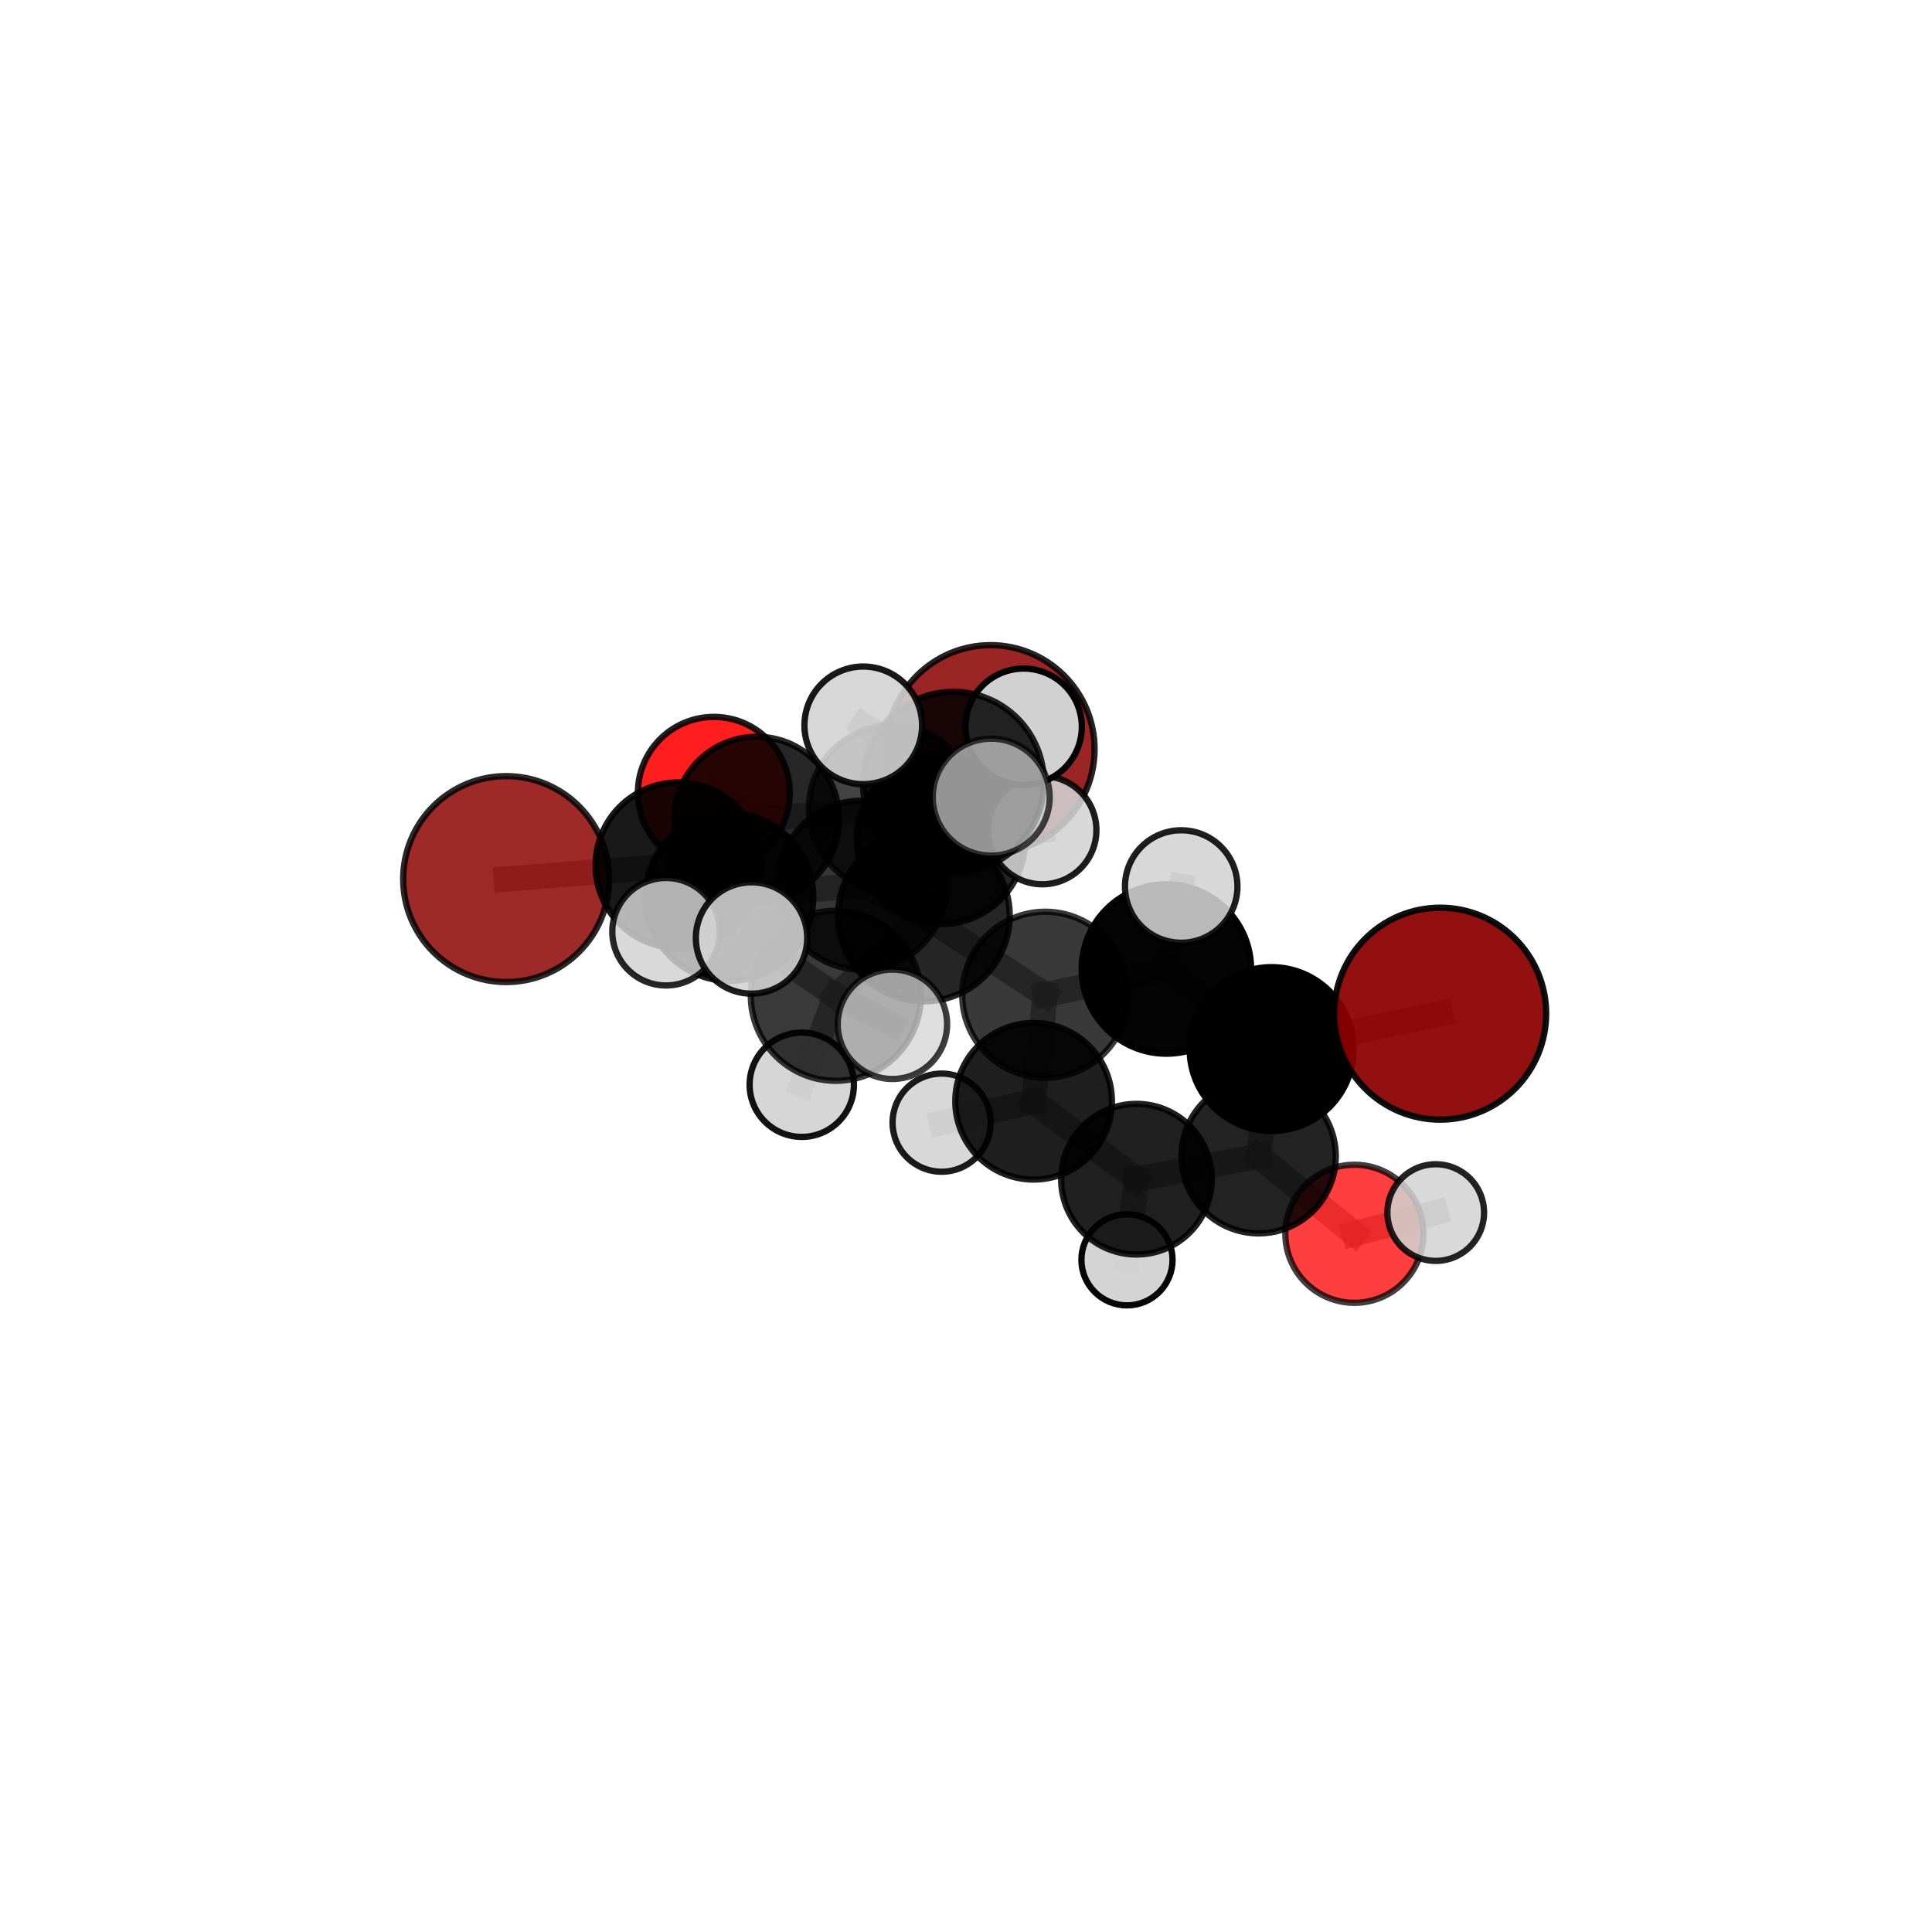 <?xml version="1.0" encoding="utf-8" standalone="no"?>
<!DOCTYPE svg PUBLIC "-//W3C//DTD SVG 1.1//EN"
  "http://www.w3.org/Graphics/SVG/1.1/DTD/svg11.dtd">
<svg xmlns:xlink="http://www.w3.org/1999/xlink" width="153pt" height="153pt" viewBox="0 0 153 153" xmlns="http://www.w3.org/2000/svg" version="1.1">
 <defs>
  <style type="text/css">*{stroke-linejoin: round; stroke-linecap: butt}</style>
 </defs>
 <g id="figure_1">
  <g id="patch_1">
   <path d="M 0 153 
L 153 153 
L 153 0 
L 0 0 
L 0 153 
z
" style="fill: none"/>
  </g>
  <g id="patch_2">
   <path d="M 7.2 145.8 
L 145.8 145.8 
L 145.8 7.2 
L 7.2 7.2 
L 7.2 145.8 
z
" style="fill: none"/>
  </g>
  <g id="axes_1">
   <g id="line2d_1">
    <path d="M 78.445 59.328 
L 70.644 64.04 
" clip-path="url(#pc7cec5f43b)" style="fill: none; stroke: #808080; stroke-opacity: 0.687; stroke-width: 2; stroke-linecap: square"/>
   </g>
   <g id="line2d_2">
    <path d="M 70.644 64.04 
L 59.927 64.87 
" clip-path="url(#pc7cec5f43b)" style="fill: none; stroke: #808080; stroke-opacity: 0.685; stroke-width: 2; stroke-linecap: square"/>
   </g>
   <g id="line2d_3">
    <path d="M 114.05 80.275 
L 100.7 83.081 
" clip-path="url(#pc7cec5f43b)" style="fill: none; stroke: #808080; stroke-opacity: 0.689; stroke-width: 2; stroke-linecap: square"/>
   </g>
   <g id="line2d_4">
    <path d="M 100.7 83.081 
L 99.674 91.566 
" clip-path="url(#pc7cec5f43b)" style="fill: none; stroke: #808080; stroke-opacity: 0.648; stroke-width: 2; stroke-linecap: square"/>
   </g>
   <g id="line2d_5">
    <path d="M 40.084 69.617 
L 53.732 68.525 
" clip-path="url(#pc7cec5f43b)" style="fill: none; stroke: #808080; stroke-opacity: 0.68; stroke-width: 2; stroke-linecap: square"/>
   </g>
   <g id="line2d_6">
    <path d="M 53.732 68.525 
L 59.927 64.87 
" clip-path="url(#pc7cec5f43b)" style="fill: none; stroke: #808080; stroke-opacity: 0.683; stroke-width: 2; stroke-linecap: square"/>
   </g>
   <g id="line2d_7">
    <path d="M 107.257 97.706 
L 99.674 91.566 
" clip-path="url(#pc7cec5f43b)" style="fill: none; stroke: #808080; stroke-opacity: 0.605; stroke-width: 2; stroke-linecap: square"/>
   </g>
   <g id="line2d_8">
    <path d="M 107.257 97.706 
L 113.699 96.027 
" clip-path="url(#pc7cec5f43b)" style="fill: none; stroke: #808080; stroke-opacity: 0.597; stroke-width: 2; stroke-linecap: square"/>
   </g>
   <g id="line2d_9">
    <path d="M 56.531 62.786 
L 59.927 64.87 
" clip-path="url(#pc7cec5f43b)" style="fill: none; stroke: #808080; stroke-opacity: 0.675; stroke-width: 2; stroke-linecap: square"/>
   </g>
   <g id="line2d_10">
    <path d="M 73.168 72.507 
L 82.776 78.778 
" clip-path="url(#pc7cec5f43b)" style="fill: none; stroke: #808080; stroke-opacity: 0.704; stroke-width: 2; stroke-linecap: square"/>
   </g>
   <g id="line2d_11">
    <path d="M 73.168 72.507 
L 68.278 70.098 
" clip-path="url(#pc7cec5f43b)" style="fill: none; stroke: #808080; stroke-opacity: 0.713; stroke-width: 2; stroke-linecap: square"/>
   </g>
   <g id="line2d_12">
    <path d="M 73.168 72.507 
L 75.5 61.95 
" clip-path="url(#pc7cec5f43b)" style="fill: none; stroke: #808080; stroke-opacity: 0.75; stroke-width: 2; stroke-linecap: square"/>
   </g>
   <g id="line2d_13">
    <path d="M 73.168 72.507 
L 66.193 78.858 
" clip-path="url(#pc7cec5f43b)" style="fill: none; stroke: #808080; stroke-opacity: 0.716; stroke-width: 2; stroke-linecap: square"/>
   </g>
   <g id="line2d_14">
    <path d="M 82.776 78.778 
L 92.368 76.738 
" clip-path="url(#pc7cec5f43b)" style="fill: none; stroke: #808080; stroke-opacity: 0.698; stroke-width: 2; stroke-linecap: square"/>
   </g>
   <g id="line2d_15">
    <path d="M 82.776 78.778 
L 81.854 87.211 
" clip-path="url(#pc7cec5f43b)" style="fill: none; stroke: #808080; stroke-opacity: 0.661; stroke-width: 2; stroke-linecap: square"/>
   </g>
   <g id="line2d_16">
    <path d="M 68.278 70.098 
L 57.765 71.033 
" clip-path="url(#pc7cec5f43b)" style="fill: none; stroke: #808080; stroke-opacity: 0.702; stroke-width: 2; stroke-linecap: square"/>
   </g>
   <g id="line2d_17">
    <path d="M 68.278 70.098 
L 74.52 66.519 
" clip-path="url(#pc7cec5f43b)" style="fill: none; stroke: #808080; stroke-opacity: 0.704; stroke-width: 2; stroke-linecap: square"/>
   </g>
   <g id="line2d_18">
    <path d="M 75.5 61.95 
L 68.364 57.442 
" clip-path="url(#pc7cec5f43b)" style="fill: none; stroke: #808080; stroke-opacity: 0.789; stroke-width: 2; stroke-linecap: square"/>
   </g>
   <g id="line2d_19">
    <path d="M 75.5 61.95 
L 78.496 63.127 
" clip-path="url(#pc7cec5f43b)" style="fill: none; stroke: #808080; stroke-opacity: 0.786; stroke-width: 2; stroke-linecap: square"/>
   </g>
   <g id="line2d_20">
    <path d="M 75.5 61.95 
L 81.064 57.554 
" clip-path="url(#pc7cec5f43b)" style="fill: none; stroke: #808080; stroke-opacity: 0.783; stroke-width: 2; stroke-linecap: square"/>
   </g>
   <g id="line2d_21">
    <path d="M 66.193 78.858 
L 59.516 74.281 
" clip-path="url(#pc7cec5f43b)" style="fill: none; stroke: #808080; stroke-opacity: 0.725; stroke-width: 2; stroke-linecap: square"/>
   </g>
   <g id="line2d_22">
    <path d="M 66.193 78.858 
L 63.494 85.904 
" clip-path="url(#pc7cec5f43b)" style="fill: none; stroke: #808080; stroke-opacity: 0.692; stroke-width: 2; stroke-linecap: square"/>
   </g>
   <g id="line2d_23">
    <path d="M 66.193 78.858 
L 70.673 81.116 
" clip-path="url(#pc7cec5f43b)" style="fill: none; stroke: #808080; stroke-opacity: 0.715; stroke-width: 2; stroke-linecap: square"/>
   </g>
   <g id="line2d_24">
    <path d="M 92.368 76.738 
L 100.7 83.081 
" clip-path="url(#pc7cec5f43b)" style="fill: none; stroke: #808080; stroke-opacity: 0.691; stroke-width: 2; stroke-linecap: square"/>
   </g>
   <g id="line2d_25">
    <path d="M 92.368 76.738 
L 93.543 70.205 
" clip-path="url(#pc7cec5f43b)" style="fill: none; stroke: #808080; stroke-opacity: 0.728; stroke-width: 2; stroke-linecap: square"/>
   </g>
   <g id="line2d_26">
    <path d="M 81.854 87.211 
L 90 93.382 
" clip-path="url(#pc7cec5f43b)" style="fill: none; stroke: #808080; stroke-opacity: 0.618; stroke-width: 2; stroke-linecap: square"/>
   </g>
   <g id="line2d_27">
    <path d="M 81.854 87.211 
L 74.569 88.906 
" clip-path="url(#pc7cec5f43b)" style="fill: none; stroke: #808080; stroke-opacity: 0.626; stroke-width: 2; stroke-linecap: square"/>
   </g>
   <g id="line2d_28">
    <path d="M 57.765 71.033 
L 53.732 68.525 
" clip-path="url(#pc7cec5f43b)" style="fill: none; stroke: #808080; stroke-opacity: 0.692; stroke-width: 2; stroke-linecap: square"/>
   </g>
   <g id="line2d_29">
    <path d="M 57.765 71.033 
L 52.745 73.786 
" clip-path="url(#pc7cec5f43b)" style="fill: none; stroke: #808080; stroke-opacity: 0.699; stroke-width: 2; stroke-linecap: square"/>
   </g>
   <g id="line2d_30">
    <path d="M 74.52 66.519 
L 70.644 64.04 
" clip-path="url(#pc7cec5f43b)" style="fill: none; stroke: #808080; stroke-opacity: 0.696; stroke-width: 2; stroke-linecap: square"/>
   </g>
   <g id="line2d_31">
    <path d="M 74.52 66.519 
L 82.542 65.741 
" clip-path="url(#pc7cec5f43b)" style="fill: none; stroke: #808080; stroke-opacity: 0.705; stroke-width: 2; stroke-linecap: square"/>
   </g>
   <g id="line2d_32">
    <path d="M 90 93.382 
L 99.674 91.566 
" clip-path="url(#pc7cec5f43b)" style="fill: none; stroke: #808080; stroke-opacity: 0.611; stroke-width: 2; stroke-linecap: square"/>
   </g>
   <g id="line2d_33">
    <path d="M 90 93.382 
L 89.249 99.768 
" clip-path="url(#pc7cec5f43b)" style="fill: none; stroke: #808080; stroke-opacity: 0.581; stroke-width: 2; stroke-linecap: square"/>
   </g>
   <g id="Path3DCollection_1">
    <path d="M 78.445 67.567 
C 80.629 67.567 82.725 66.699 84.27 65.154 
C 85.815 63.609 86.683 61.513 86.683 59.328 
C 86.683 57.143 85.815 55.047 84.27 53.502 
C 82.725 51.958 80.629 51.089 78.445 51.089 
C 76.26 51.089 74.164 51.958 72.619 53.502 
C 71.074 55.047 70.206 57.143 70.206 59.328 
C 70.206 61.513 71.074 63.609 72.619 65.154 
C 74.164 66.699 76.26 67.567 78.445 67.567 
z
" clip-path="url(#pc7cec5f43b)" style="fill: #8b0000; fill-opacity: 0.856; stroke: #000000; stroke-opacity: 0.856; stroke-width: 0.5"/>
    <path d="M 56.531 68.801 
C 58.127 68.801 59.657 68.167 60.785 67.039 
C 61.913 65.911 62.547 64.381 62.547 62.786 
C 62.547 61.191 61.913 59.661 60.785 58.533 
C 59.657 57.405 58.127 56.771 56.531 56.771 
C 54.936 56.771 53.406 57.405 52.278 58.533 
C 51.15 59.661 50.516 61.191 50.516 62.786 
C 50.516 64.381 51.15 65.911 52.278 67.039 
C 53.406 68.167 54.936 68.801 56.531 68.801 
z
" clip-path="url(#pc7cec5f43b)" style="fill: #ff0000; fill-opacity: 0.879; stroke: #000000; stroke-opacity: 0.879; stroke-width: 0.5"/>
    <path d="M 59.927 71.397 
C 61.658 71.397 63.319 70.709 64.543 69.485 
C 65.767 68.261 66.455 66.601 66.455 64.87 
C 66.455 63.139 65.767 61.479 64.543 60.255 
C 63.319 59.03 61.658 58.343 59.927 58.343 
C 58.196 58.343 56.536 59.03 55.312 60.255 
C 54.088 61.479 53.4 63.139 53.4 64.87 
C 53.4 66.601 54.088 68.261 55.312 69.485 
C 56.536 70.709 58.196 71.397 59.927 71.397 
z
" clip-path="url(#pc7cec5f43b)" style="fill-opacity: 0.844; stroke: #000000; stroke-opacity: 0.844; stroke-width: 0.5"/>
    <path d="M 70.644 70.63 
C 72.392 70.63 74.068 69.935 75.304 68.7 
C 76.54 67.464 77.234 65.788 77.234 64.04 
C 77.234 62.292 76.54 60.616 75.304 59.38 
C 74.068 58.145 72.392 57.45 70.644 57.45 
C 68.897 57.45 67.221 58.145 65.985 59.38 
C 64.749 60.616 64.055 62.292 64.055 64.04 
C 64.055 65.788 64.749 67.464 65.985 68.7 
C 67.221 69.935 68.897 70.63 70.644 70.63 
z
" clip-path="url(#pc7cec5f43b)" style="fill-opacity: 0.735; stroke: #000000; stroke-opacity: 0.735; stroke-width: 0.5"/>
    <path d="M 40.084 77.771 
C 42.246 77.771 44.321 76.912 45.85 75.383 
C 47.379 73.854 48.239 71.779 48.239 69.617 
C 48.239 67.454 47.379 65.38 45.85 63.85 
C 44.321 62.321 42.246 61.462 40.084 61.462 
C 37.921 61.462 35.847 62.321 34.317 63.85 
C 32.788 65.38 31.929 67.454 31.929 69.617 
C 31.929 71.779 32.788 73.854 34.317 75.383 
C 35.847 76.912 37.921 77.771 40.084 77.771 
z
" clip-path="url(#pc7cec5f43b)" style="fill: #8b0000; fill-opacity: 0.837; stroke: #000000; stroke-opacity: 0.837; stroke-width: 0.5"/>
    <path d="M 53.732 75.088 
C 55.472 75.088 57.142 74.396 58.373 73.166 
C 59.604 71.935 60.295 70.265 60.295 68.525 
C 60.295 66.784 59.604 65.114 58.373 63.883 
C 57.142 62.653 55.472 61.961 53.732 61.961 
C 51.991 61.961 50.322 62.653 49.091 63.883 
C 47.86 65.114 47.168 66.784 47.168 68.525 
C 47.168 70.265 47.86 71.935 49.091 73.166 
C 50.322 74.396 51.991 75.088 53.732 75.088 
z
" clip-path="url(#pc7cec5f43b)" style="fill-opacity: 0.901; stroke: #000000; stroke-opacity: 0.901; stroke-width: 0.5"/>
    <path d="M 74.52 73.187 
C 76.289 73.187 77.985 72.485 79.236 71.234 
C 80.486 69.983 81.189 68.287 81.189 66.519 
C 81.189 64.75 80.486 63.054 79.236 61.803 
C 77.985 60.552 76.289 59.85 74.52 59.85 
C 72.752 59.85 71.055 60.552 69.805 61.803 
C 68.554 63.054 67.852 64.75 67.852 66.519 
C 67.852 68.287 68.554 69.983 69.805 71.234 
C 71.055 72.485 72.752 73.187 74.52 73.187 
z
" clip-path="url(#pc7cec5f43b)" style="fill-opacity: 0.859; stroke: #000000; stroke-opacity: 0.859; stroke-width: 0.5"/>
    <path d="M 82.542 70.028 
C 83.678 70.028 84.769 69.576 85.573 68.773 
C 86.377 67.969 86.828 66.878 86.828 65.741 
C 86.828 64.604 86.377 63.514 85.573 62.71 
C 84.769 61.906 83.678 61.455 82.542 61.455 
C 81.405 61.455 80.314 61.906 79.51 62.71 
C 78.706 63.514 78.255 64.604 78.255 65.741 
C 78.255 66.878 78.706 67.969 79.51 68.773 
C 80.314 69.576 81.405 70.028 82.542 70.028 
z
" clip-path="url(#pc7cec5f43b)" style="fill: #d3d3d3; fill-opacity: 0.882; stroke: #000000; stroke-opacity: 0.882; stroke-width: 0.5"/>
    <path d="M 89.249 103.377 
C 90.206 103.377 91.124 102.996 91.8 102.32 
C 92.477 101.643 92.857 100.725 92.857 99.768 
C 92.857 98.811 92.477 97.893 91.8 97.217 
C 91.124 96.54 90.206 96.16 89.249 96.16 
C 88.292 96.16 87.374 96.54 86.697 97.217 
C 86.021 97.893 85.64 98.811 85.64 99.768 
C 85.64 100.725 86.021 101.643 86.697 102.32 
C 87.374 102.996 88.292 103.377 89.249 103.377 
z
" clip-path="url(#pc7cec5f43b)" style="fill: #d3d3d3; fill-opacity: 0.974; stroke: #000000; stroke-opacity: 0.974; stroke-width: 0.5"/>
    <path d="M 74.569 92.791 
C 75.6 92.791 76.588 92.382 77.317 91.653 
C 78.045 90.925 78.455 89.936 78.455 88.906 
C 78.455 87.875 78.045 86.887 77.317 86.158 
C 76.588 85.43 75.6 85.02 74.569 85.02 
C 73.539 85.02 72.551 85.43 71.822 86.158 
C 71.093 86.887 70.684 87.875 70.684 88.906 
C 70.684 89.936 71.093 90.925 71.822 91.653 
C 72.551 92.382 73.539 92.791 74.569 92.791 
z
" clip-path="url(#pc7cec5f43b)" style="fill: #d3d3d3; fill-opacity: 0.889; stroke: #000000; stroke-opacity: 0.889; stroke-width: 0.5"/>
    <path d="M 57.765 77.675 
C 59.526 77.675 61.216 76.975 62.462 75.73 
C 63.707 74.484 64.407 72.794 64.407 71.033 
C 64.407 69.271 63.707 67.582 62.462 66.336 
C 61.216 65.09 59.526 64.39 57.765 64.39 
C 56.003 64.39 54.314 65.09 53.068 66.336 
C 51.822 67.582 51.122 69.271 51.122 71.033 
C 51.122 72.794 51.822 74.484 53.068 75.73 
C 54.314 76.975 56.003 77.675 57.765 77.675 
z
" clip-path="url(#pc7cec5f43b)" style="fill-opacity: 0.884; stroke: #000000; stroke-opacity: 0.884; stroke-width: 0.5"/>
    <path d="M 90 99.347 
C 91.582 99.347 93.1 98.719 94.218 97.6 
C 95.337 96.482 95.966 94.964 95.966 93.382 
C 95.966 91.8 95.337 90.283 94.218 89.164 
C 93.1 88.045 91.582 87.417 90 87.417 
C 88.418 87.417 86.901 88.045 85.782 89.164 
C 84.664 90.283 84.035 91.8 84.035 93.382 
C 84.035 94.964 84.664 96.482 85.782 97.6 
C 86.901 98.719 88.418 99.347 90 99.347 
z
" clip-path="url(#pc7cec5f43b)" style="fill-opacity: 0.872; stroke: #000000; stroke-opacity: 0.872; stroke-width: 0.5"/>
    <path d="M 68.278 76.794 
C 70.054 76.794 71.757 76.089 73.013 74.833 
C 74.268 73.578 74.974 71.874 74.974 70.098 
C 74.974 68.322 74.268 66.619 73.013 65.363 
C 71.757 64.108 70.054 63.402 68.278 63.402 
C 66.502 63.402 64.799 64.108 63.543 65.363 
C 62.287 66.619 61.582 68.322 61.582 70.098 
C 61.582 71.874 62.287 73.578 63.543 74.833 
C 64.799 76.089 66.502 76.794 68.278 76.794 
z
" clip-path="url(#pc7cec5f43b)" style="fill-opacity: 0.792; stroke: #000000; stroke-opacity: 0.792; stroke-width: 0.5"/>
    <path d="M 81.854 93.412 
C 83.499 93.412 85.076 92.759 86.239 91.596 
C 87.402 90.433 88.055 88.856 88.055 87.211 
C 88.055 85.566 87.402 83.989 86.239 82.826 
C 85.076 81.663 83.499 81.009 81.854 81.009 
C 80.209 81.009 78.632 81.663 77.469 82.826 
C 76.306 83.989 75.653 85.566 75.653 87.211 
C 75.653 88.856 76.306 90.433 77.469 91.596 
C 78.632 92.759 80.209 93.412 81.854 93.412 
z
" clip-path="url(#pc7cec5f43b)" style="fill-opacity: 0.877; stroke: #000000; stroke-opacity: 0.877; stroke-width: 0.5"/>
    <path d="M 107.257 103.174 
C 108.707 103.174 110.098 102.598 111.123 101.572 
C 112.149 100.547 112.725 99.156 112.725 97.706 
C 112.725 96.256 112.149 94.865 111.123 93.84 
C 110.098 92.814 108.707 92.238 107.257 92.238 
C 105.807 92.238 104.416 92.814 103.391 93.84 
C 102.365 94.865 101.789 96.256 101.789 97.706 
C 101.789 99.156 102.365 100.547 103.391 101.572 
C 104.416 102.598 105.807 103.174 107.257 103.174 
z
" clip-path="url(#pc7cec5f43b)" style="fill: #ff0000; fill-opacity: 0.752; stroke: #000000; stroke-opacity: 0.752; stroke-width: 0.5"/>
    <path d="M 99.674 97.675 
C 101.294 97.675 102.848 97.031 103.994 95.886 
C 105.14 94.74 105.783 93.186 105.783 91.566 
C 105.783 89.945 105.14 88.391 103.994 87.246 
C 102.848 86.1 101.294 85.456 99.674 85.456 
C 98.054 85.456 96.5 86.1 95.354 87.246 
C 94.208 88.391 93.564 89.945 93.564 91.566 
C 93.564 93.186 94.208 94.74 95.354 95.886 
C 96.5 97.031 98.054 97.675 99.674 97.675 
z
" clip-path="url(#pc7cec5f43b)" style="fill-opacity: 0.862; stroke: #000000; stroke-opacity: 0.862; stroke-width: 0.5"/>
    <path d="M 52.745 78.042 
C 53.874 78.042 54.957 77.594 55.755 76.796 
C 56.553 75.997 57.001 74.915 57.001 73.786 
C 57.001 72.657 56.553 71.575 55.755 70.777 
C 54.957 69.978 53.874 69.53 52.745 69.53 
C 51.617 69.53 50.534 69.978 49.736 70.777 
C 48.938 71.575 48.489 72.657 48.489 73.786 
C 48.489 74.915 48.938 75.997 49.736 76.796 
C 50.534 77.594 51.617 78.042 52.745 78.042 
z
" clip-path="url(#pc7cec5f43b)" style="fill: #d3d3d3; fill-opacity: 0.844; stroke: #000000; stroke-opacity: 0.844; stroke-width: 0.5"/>
    <path d="M 113.699 99.854 
C 114.714 99.854 115.688 99.451 116.406 98.733 
C 117.124 98.015 117.527 97.042 117.527 96.027 
C 117.527 95.011 117.124 94.038 116.406 93.32 
C 115.688 92.602 114.714 92.199 113.699 92.199 
C 112.684 92.199 111.71 92.602 110.992 93.32 
C 110.275 94.038 109.871 95.011 109.871 96.027 
C 109.871 97.042 110.275 98.015 110.992 98.733 
C 111.71 99.451 112.684 99.854 113.699 99.854 
z
" clip-path="url(#pc7cec5f43b)" style="fill: #d3d3d3; fill-opacity: 0.857; stroke: #000000; stroke-opacity: 0.857; stroke-width: 0.5"/>
    <path d="M 82.776 85.352 
C 84.52 85.352 86.192 84.66 87.425 83.427 
C 88.658 82.194 89.351 80.521 89.351 78.778 
C 89.351 77.034 88.658 75.361 87.425 74.129 
C 86.192 72.896 84.52 72.203 82.776 72.203 
C 81.033 72.203 79.36 72.896 78.127 74.129 
C 76.894 75.361 76.201 77.034 76.201 78.778 
C 76.201 80.521 76.894 82.194 78.127 83.427 
C 79.36 84.66 81.033 85.352 82.776 85.352 
z
" clip-path="url(#pc7cec5f43b)" style="fill-opacity: 0.776; stroke: #000000; stroke-opacity: 0.776; stroke-width: 0.5"/>
    <path d="M 73.168 79.3 
C 74.97 79.3 76.698 78.585 77.971 77.311 
C 79.245 76.037 79.961 74.309 79.961 72.507 
C 79.961 70.706 79.245 68.977 77.971 67.704 
C 76.698 66.43 74.97 65.714 73.168 65.714 
C 71.366 65.714 69.638 66.43 68.364 67.704 
C 67.09 68.977 66.375 70.706 66.375 72.507 
C 66.375 74.309 67.09 76.037 68.364 77.311 
C 69.638 78.585 71.366 79.3 73.168 79.3 
z
" clip-path="url(#pc7cec5f43b)" style="fill-opacity: 0.851; stroke: #000000; stroke-opacity: 0.851; stroke-width: 0.5"/>
    <path d="M 100.7 89.571 
C 102.422 89.571 104.072 88.887 105.29 87.67 
C 106.507 86.453 107.19 84.802 107.19 83.081 
C 107.19 81.36 106.507 79.709 105.29 78.492 
C 104.072 77.275 102.422 76.591 100.7 76.591 
C 98.979 76.591 97.328 77.275 96.111 78.492 
C 94.894 79.709 94.211 81.36 94.211 83.081 
C 94.211 84.802 94.894 86.453 96.111 87.67 
C 97.328 88.887 98.979 89.571 100.7 89.571 
z
" clip-path="url(#pc7cec5f43b)" style="stroke: #000000; stroke-width: 0.5"/>
    <path d="M 81.064 62.163 
C 82.286 62.163 83.459 61.677 84.323 60.813 
C 85.187 59.948 85.673 58.776 85.673 57.554 
C 85.673 56.332 85.187 55.159 84.323 54.295 
C 83.459 53.431 82.286 52.945 81.064 52.945 
C 79.842 52.945 78.67 53.431 77.806 54.295 
C 76.941 55.159 76.456 56.332 76.456 57.554 
C 76.456 58.776 76.941 59.948 77.806 60.813 
C 78.67 61.677 79.842 62.163 81.064 62.163 
z
" clip-path="url(#pc7cec5f43b)" style="fill: #d3d3d3; fill-opacity: 0.991; stroke: #000000; stroke-opacity: 0.991; stroke-width: 0.5"/>
    <path d="M 92.368 83.446 
C 94.147 83.446 95.854 82.739 97.112 81.481 
C 98.37 80.223 99.076 78.517 99.076 76.738 
C 99.076 74.958 98.37 73.252 97.112 71.994 
C 95.854 70.736 94.147 70.029 92.368 70.029 
C 90.589 70.029 88.882 70.736 87.624 71.994 
C 86.366 73.252 85.659 74.958 85.659 76.738 
C 85.659 78.517 86.366 80.223 87.624 81.481 
C 88.882 82.739 90.589 83.446 92.368 83.446 
z
" clip-path="url(#pc7cec5f43b)" style="fill-opacity: 0.984; stroke: #000000; stroke-opacity: 0.984; stroke-width: 0.5"/>
    <path d="M 63.494 90.035 
C 64.59 90.035 65.64 89.6 66.415 88.825 
C 67.189 88.051 67.625 87 67.625 85.904 
C 67.625 84.809 67.189 83.758 66.415 82.984 
C 65.64 82.209 64.59 81.774 63.494 81.774 
C 62.399 81.774 61.348 82.209 60.573 82.984 
C 59.799 83.758 59.363 84.809 59.363 85.904 
C 59.363 87 59.799 88.051 60.573 88.825 
C 61.348 89.6 62.399 90.035 63.494 90.035 
z
" clip-path="url(#pc7cec5f43b)" style="fill: #d3d3d3; fill-opacity: 0.922; stroke: #000000; stroke-opacity: 0.922; stroke-width: 0.5"/>
    <path d="M 75.5 69.115 
C 77.401 69.115 79.223 68.36 80.567 67.017 
C 81.91 65.673 82.665 63.851 82.665 61.95 
C 82.665 60.05 81.91 58.228 80.567 56.884 
C 79.223 55.541 77.401 54.786 75.5 54.786 
C 73.6 54.786 71.778 55.541 70.434 56.884 
C 69.091 58.228 68.336 60.05 68.336 61.95 
C 68.336 63.851 69.091 65.673 70.434 67.017 
C 71.778 68.36 73.6 69.115 75.5 69.115 
z
" clip-path="url(#pc7cec5f43b)" style="fill-opacity: 0.84; stroke: #000000; stroke-opacity: 0.84; stroke-width: 0.5"/>
    <path d="M 68.364 62.101 
C 69.599 62.101 70.784 61.61 71.658 60.736 
C 72.531 59.863 73.022 58.678 73.022 57.442 
C 73.022 56.207 72.531 55.022 71.658 54.148 
C 70.784 53.275 69.599 52.784 68.364 52.784 
C 67.128 52.784 65.943 53.275 65.07 54.148 
C 64.196 55.022 63.705 56.207 63.705 57.442 
C 63.705 58.678 64.196 59.863 65.07 60.736 
C 65.943 61.61 67.128 62.101 68.364 62.101 
z
" clip-path="url(#pc7cec5f43b)" style="fill: #d3d3d3; fill-opacity: 0.899; stroke: #000000; stroke-opacity: 0.899; stroke-width: 0.5"/>
    <path d="M 114.05 88.668 
C 116.276 88.668 118.411 87.784 119.985 86.21 
C 121.559 84.636 122.443 82.501 122.443 80.275 
C 122.443 78.05 121.559 75.915 119.985 74.341 
C 118.411 72.767 116.276 71.883 114.05 71.883 
C 111.825 71.883 109.69 72.767 108.116 74.341 
C 106.542 75.915 105.658 78.05 105.658 80.275 
C 105.658 82.501 106.542 84.636 108.116 86.21 
C 109.69 87.784 111.825 88.668 114.05 88.668 
z
" clip-path="url(#pc7cec5f43b)" style="fill: #8b0000; fill-opacity: 0.936; stroke: #000000; stroke-opacity: 0.936; stroke-width: 0.5"/>
    <path d="M 93.543 74.659 
C 94.724 74.659 95.857 74.189 96.693 73.354 
C 97.528 72.519 97.997 71.386 97.997 70.205 
C 97.997 69.023 97.528 67.89 96.693 67.055 
C 95.857 66.22 94.724 65.751 93.543 65.751 
C 92.362 65.751 91.229 66.22 90.394 67.055 
C 89.558 67.89 89.089 69.023 89.089 70.205 
C 89.089 71.386 89.558 72.519 90.394 73.354 
C 91.229 74.189 92.362 74.659 93.543 74.659 
z
" clip-path="url(#pc7cec5f43b)" style="fill: #d3d3d3; fill-opacity: 0.876; stroke: #000000; stroke-opacity: 0.876; stroke-width: 0.5"/>
    <path d="M 66.193 85.592 
C 67.979 85.592 69.692 84.882 70.955 83.62 
C 72.218 82.357 72.927 80.644 72.927 78.858 
C 72.927 77.072 72.218 75.359 70.955 74.096 
C 69.692 72.833 67.979 72.123 66.193 72.123 
C 64.407 72.123 62.694 72.833 61.431 74.096 
C 60.168 75.359 59.458 77.072 59.458 78.858 
C 59.458 80.644 60.168 82.357 61.431 83.62 
C 62.694 84.882 64.407 85.592 66.193 85.592 
z
" clip-path="url(#pc7cec5f43b)" style="fill-opacity: 0.772; stroke: #000000; stroke-opacity: 0.772; stroke-width: 0.5"/>
    <path d="M 59.516 78.692 
C 60.685 78.692 61.807 78.227 62.634 77.4 
C 63.461 76.573 63.926 75.451 63.926 74.281 
C 63.926 73.112 63.461 71.99 62.634 71.163 
C 61.807 70.336 60.685 69.871 59.516 69.871 
C 58.346 69.871 57.224 70.336 56.397 71.163 
C 55.57 71.99 55.106 73.112 55.106 74.281 
C 55.106 75.451 55.57 76.573 56.397 77.4 
C 57.224 78.227 58.346 78.692 59.516 78.692 
z
" clip-path="url(#pc7cec5f43b)" style="fill: #d3d3d3; fill-opacity: 0.885; stroke: #000000; stroke-opacity: 0.885; stroke-width: 0.5"/>
    <path d="M 78.496 67.757 
C 79.724 67.757 80.902 67.269 81.77 66.401 
C 82.639 65.533 83.127 64.355 83.127 63.127 
C 83.127 61.899 82.639 60.721 81.77 59.853 
C 80.902 58.985 79.724 58.497 78.496 58.497 
C 77.268 58.497 76.091 58.985 75.222 59.853 
C 74.354 60.721 73.866 61.899 73.866 63.127 
C 73.866 64.355 74.354 65.533 75.222 66.401 
C 76.091 67.269 77.268 67.757 78.496 67.757 
z
" clip-path="url(#pc7cec5f43b)" style="fill: #d3d3d3; fill-opacity: 0.7; stroke: #000000; stroke-opacity: 0.7; stroke-width: 0.5"/>
    <path d="M 70.673 85.448 
C 71.822 85.448 72.924 84.991 73.736 84.179 
C 74.549 83.367 75.005 82.265 75.005 81.116 
C 75.005 79.967 74.549 78.865 73.736 78.052 
C 72.924 77.24 71.822 76.783 70.673 76.783 
C 69.524 76.783 68.422 77.24 67.609 78.052 
C 66.797 78.865 66.341 79.967 66.341 81.116 
C 66.341 82.265 66.797 83.367 67.609 84.179 
C 68.422 84.991 69.524 85.448 70.673 85.448 
z
" clip-path="url(#pc7cec5f43b)" style="fill: #d3d3d3; fill-opacity: 0.756; stroke: #000000; stroke-opacity: 0.756; stroke-width: 0.5"/>
   </g>
  </g>
 </g>
 <defs>
  <clipPath id="pc7cec5f43b">
   <rect x="7.2" y="7.2" width="138.6" height="138.6"/>
  </clipPath>
 </defs>
</svg>
